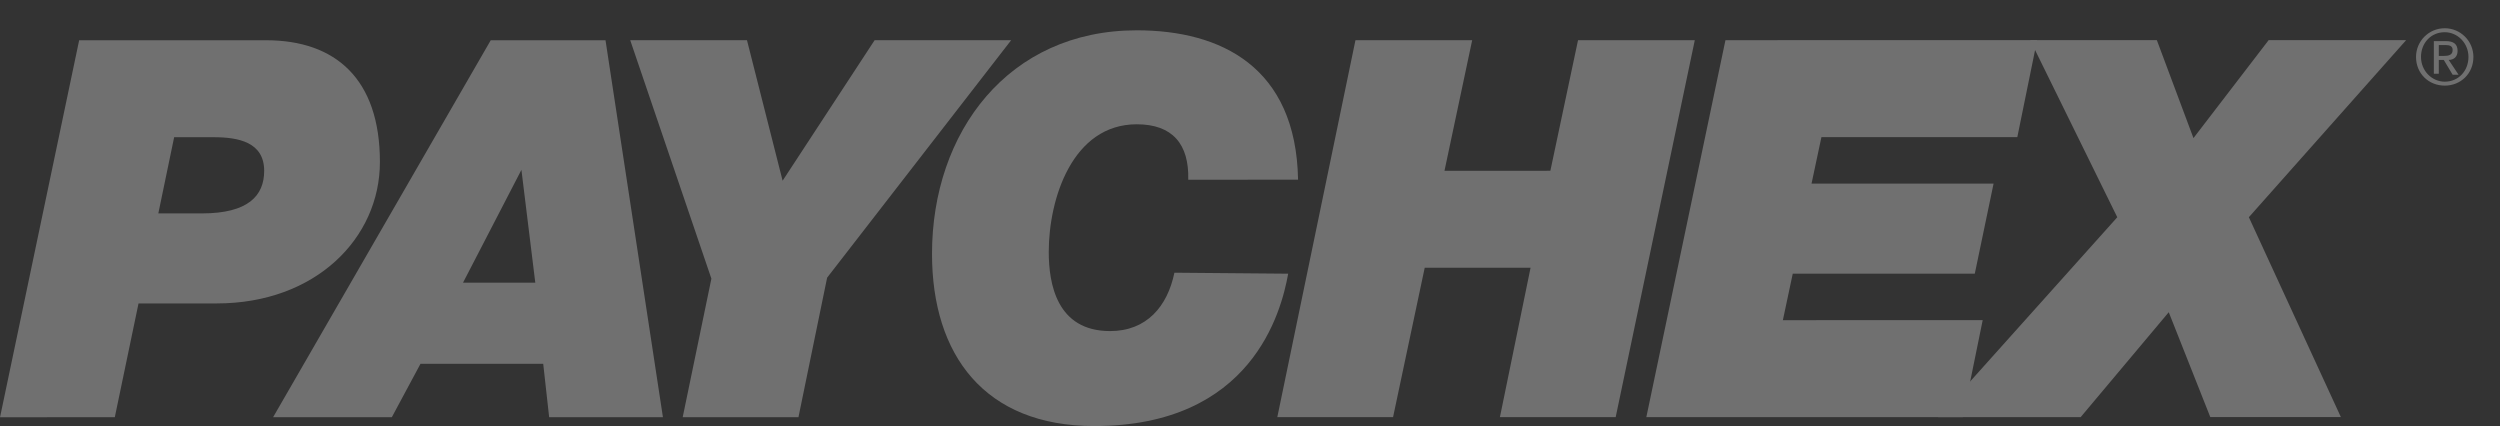 <svg width="88" height="15" viewBox="0 0 88 15" fill="none" xmlns="http://www.w3.org/2000/svg">
<rect x="0" y="0" width="88" height="15" fill="#333333" stroke="none"/>
<g opacity="0.3">
<path d="M6.13 4.83L7.523 4.83C8.393 4.83 9.299 5.004 9.299 6.014C9.299 6.885 8.742 7.512 7.105 7.512L5.573 7.512L6.13 4.83ZM0.001 14.687L4.041 14.686L4.876 10.681L7.628 10.681C11.11 10.681 13.374 8.382 13.373 5.701C13.373 2.775 11.806 1.417 9.368 1.417L2.786 1.418L0.001 14.687Z" fill="white"/>
<path d="M18.354 5.979L18.842 9.949L16.299 9.949L18.354 5.979ZM9.613 14.686L13.792 14.686L14.802 12.805L19.121 12.805L19.33 14.685L23.335 14.685L21.314 1.417L17.274 1.417L9.613 14.686Z" fill="white"/>
<path d="M25.041 9.809L22.184 1.416L26.294 1.416L27.548 6.361L30.786 1.416L35.592 1.416L29.115 9.774L28.106 14.685L24.031 14.685L25.041 9.809Z" fill="white"/>
<path d="M45.344 9.634C45.1 10.992 44.056 14.997 38.519 14.997C34.653 14.998 32.807 12.49 32.807 8.938C32.806 4.654 35.488 1.067 40.015 1.067C42.975 1.067 45.622 2.355 45.692 6.325L41.826 6.326C41.861 5.072 41.269 4.375 40.015 4.375C37.752 4.376 36.916 6.988 36.916 8.868C36.916 9.983 37.195 11.654 39.075 11.654C40.364 11.654 41.095 10.783 41.339 9.599L45.344 9.634Z" fill="white"/>
<path d="M47.712 1.415L51.821 1.414L50.846 6.012L54.573 6.011L55.547 1.414L59.657 1.414L56.872 14.683L52.797 14.683L53.876 9.424L50.15 9.425L49.036 14.683L44.961 14.684L47.712 1.415Z" fill="white"/>
<path d="M60.736 1.414L71.706 1.413L71.01 4.826L64.114 4.827L63.766 6.463L70.174 6.463L69.513 9.632L63.105 9.633L62.757 11.27L69.791 11.269L69.095 14.682L57.951 14.683L60.736 1.414Z" fill="white"/>
<path d="M74.528 7.647L71.463 1.413L75.921 1.413L77.21 4.861L79.856 1.413L84.697 1.412L79.16 7.646L82.399 14.681L77.802 14.681L76.34 10.99L73.24 14.682L68.225 14.682L74.528 7.647Z" fill="white"/>
<path d="M85.219 2.004C85.219 1.517 85.567 1.134 86.054 1.134C86.507 1.134 86.89 1.517 86.89 2.004C86.89 2.492 86.542 2.875 86.055 2.875C85.602 2.875 85.219 2.492 85.219 2.004ZM85.044 2.004C85.044 2.596 85.497 3.014 86.055 3.014C86.612 3.014 87.064 2.596 87.064 2.004C87.064 1.447 86.612 0.994 86.054 0.994C85.497 0.994 85.044 1.447 85.044 2.004ZM85.671 2.596L85.846 2.596L85.846 2.109L86.02 2.109L86.333 2.631L86.542 2.631L86.194 2.109C86.368 2.109 86.507 2.004 86.507 1.795C86.507 1.551 86.368 1.447 86.089 1.447L85.671 1.447L85.671 2.596ZM85.846 1.586L86.089 1.586C86.229 1.586 86.333 1.621 86.333 1.76C86.333 1.935 86.194 1.969 86.02 1.969L85.846 1.969L85.846 1.586Z" fill="white"/>
</g>
</svg>
